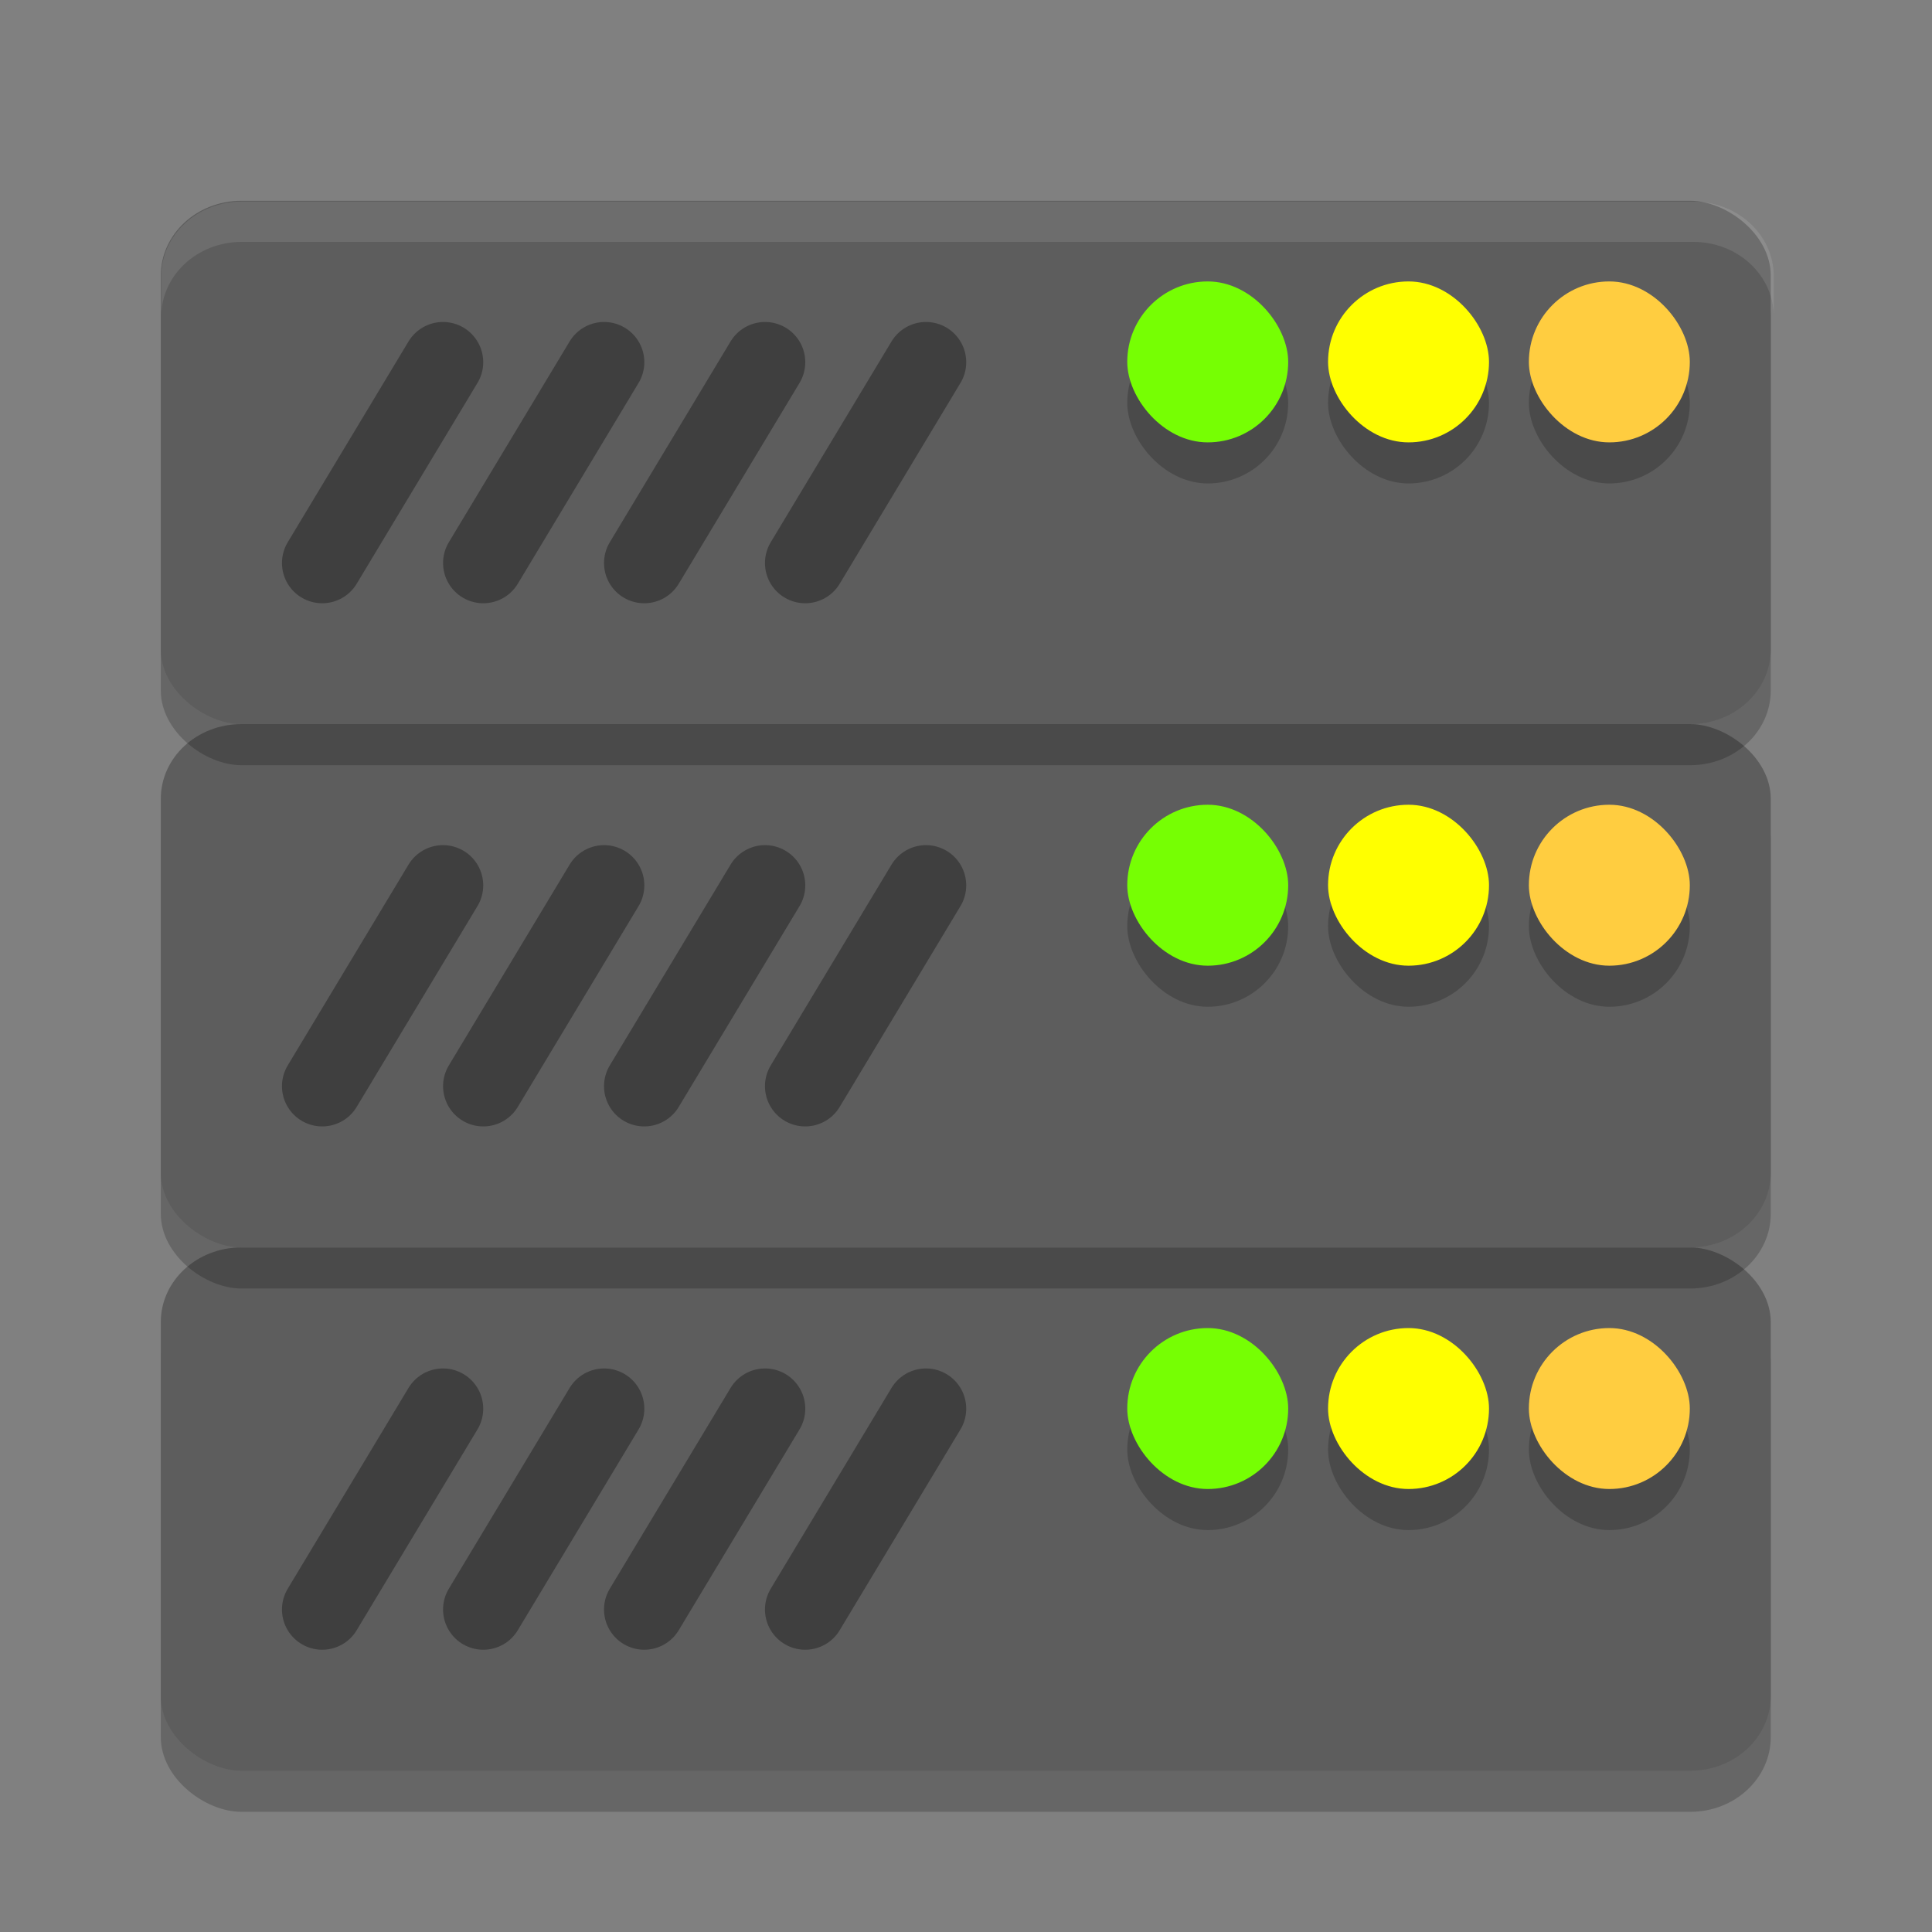 <svg xmlns="http://www.w3.org/2000/svg" width="48" height="48" version="1.1" viewBox="0 0 12.7 12.7">
 <rect x="0" y="0" width="12.7" height="12.7" fill="#808080" stroke="none"/>
 <g transform="translate(0,-284.3)">
  <g>
   <rect style="opacity:0.2" width="3.44" height="10.583" x="-296.21" y="-11.64" rx=".491" ry=".529" transform="matrix(0,-1,-1,0,0,0)"/>
   <rect style="fill:#5d5d5d" width="3.44" height="10.583" x="-295.94" y="-11.64" rx=".491" ry=".529" transform="matrix(0,-1,-1,0,0,0)"/>
   <path style="fill:none;stroke:#3f3f3f;stroke-width:0.529;stroke-linecap:round" d="m 5.029,293.56 -0.794,1.32"/>
   <path style="fill:none;stroke:#3f3f3f;stroke-width:0.529;stroke-linecap:round" d="m 3.971,293.56 -0.794,1.32"/>
   <path style="fill:none;stroke:#3f3f3f;stroke-width:0.529;stroke-linecap:round" d="m 2.912,293.56 -0.794,1.32"/>
   <rect style="opacity:0.2" width="1.058" height="1.058" x="7.41" y="293.3" ry=".529"/>
   <rect style="fill:#76ff03" width="1.058" height="1.058" x="7.41" y="293.03" ry=".529"/>
   <rect style="opacity:0.2" width="1.058" height="1.058" x="8.73" y="293.3" ry=".529"/>
   <rect style="fill:#ffff00" width="1.058" height="1.058" x="8.73" y="293.03" ry=".529"/>
   <rect style="opacity:0.2" width="1.058" height="1.058" x="10.05" y="293.3" ry=".529"/>
   <rect style="fill:#ffcd40" width="1.058" height="1.058" x="10.05" y="293.03" ry=".529"/>
   <path style="fill:none;stroke:#3f3f3f;stroke-width:0.529;stroke-linecap:round" d="m 6.087,293.56 -0.794,1.32"/>
  </g>
  <g transform="translate(0,-3.44)">
   <rect style="opacity:0.2" width="3.44" height="10.583" x="-296.21" y="-11.64" rx=".491" ry=".529" transform="matrix(0,-1,-1,0,0,0)"/>
   <rect style="fill:#5d5d5d" width="3.44" height="10.583" x="-295.94" y="-11.64" rx=".491" ry=".529" transform="matrix(0,-1,-1,0,0,0)"/>
   <path style="fill:none;stroke:#3f3f3f;stroke-width:0.529;stroke-linecap:round" d="m 5.029,293.56 -0.794,1.32"/>
   <path style="fill:none;stroke:#3f3f3f;stroke-width:0.529;stroke-linecap:round" d="m 3.971,293.56 -0.794,1.32"/>
   <path style="fill:none;stroke:#3f3f3f;stroke-width:0.529;stroke-linecap:round" d="m 2.912,293.56 -0.794,1.32"/>
   <rect style="opacity:0.2" width="1.058" height="1.058" x="7.41" y="293.3" ry=".529"/>
   <rect style="fill:#76ff03" width="1.058" height="1.058" x="7.41" y="293.03" ry=".529"/>
   <rect style="opacity:0.2" width="1.058" height="1.058" x="8.73" y="293.3" ry=".529"/>
   <rect style="fill:#ffff00" width="1.058" height="1.058" x="8.73" y="293.03" ry=".529"/>
   <rect style="opacity:0.2" width="1.058" height="1.058" x="10.05" y="293.3" ry=".529"/>
   <rect style="fill:#ffcd40" width="1.058" height="1.058" x="10.05" y="293.03" ry=".529"/>
   <path style="fill:none;stroke:#3f3f3f;stroke-width:0.529;stroke-linecap:round" d="m 6.087,293.56 -0.794,1.32"/>
  </g>
  <rect style="opacity:0.2" width="3.44" height="10.583" x="-289.33" y="-11.64" rx=".491" ry=".529" transform="matrix(0,-1,-1,0,0,0)"/>
  <rect style="fill:#5d5d5d" width="3.44" height="10.583" x="-289.06" y="-11.64" rx=".491" ry=".529" transform="matrix(0,-1,-1,0,0,0)"/>
  <path style="fill:none;stroke:#3f3f3f;stroke-width:0.529;stroke-linecap:round" d="m 5.029,286.681 -0.794,1.32"/>
  <path style="fill:none;stroke:#3f3f3f;stroke-width:0.529;stroke-linecap:round" d="m 3.971,286.681 -0.794,1.32"/>
  <path style="fill:none;stroke:#3f3f3f;stroke-width:0.529;stroke-linecap:round" d="m 2.912,286.681 -0.794,1.32"/>
  <rect style="opacity:0.2" width="1.058" height="1.058" x="7.41" y="286.42" ry=".529"/>
  <rect style="fill:#76ff03" width="1.058" height="1.058" x="7.41" y="286.15" ry=".529"/>
  <rect style="opacity:0.2" width="1.058" height="1.058" x="8.73" y="286.42" ry=".529"/>
  <rect style="fill:#ffff00" width="1.058" height="1.058" x="8.73" y="286.15" ry=".529"/>
  <rect style="opacity:0.2" width="1.058" height="1.058" x="10.05" y="286.42" ry=".529"/>
  <rect style="fill:#ffcd40" width="1.058" height="1.058" x="10.05" y="286.15" ry=".529"/>
  <path style="fill:none;stroke:#3f3f3f;stroke-width:0.529;stroke-linecap:round" d="m 6.087,286.681 -0.794,1.32"/>
  <path style="fill:#ffffff;opacity:0.1" d="M 6 5 C 4.892 5 4 5.829 4 6.857 L 4 7.857 C 4 6.829 4.892 6 6 6 L 42 6 C 43.108 6 44 6.829 44 7.857 L 44 6.857 C 44 5.829 43.108 5 42 5 L 6 5 z" transform="matrix(0.265,0,0,0.265,0,284.3)"/>
 </g>
</svg>
